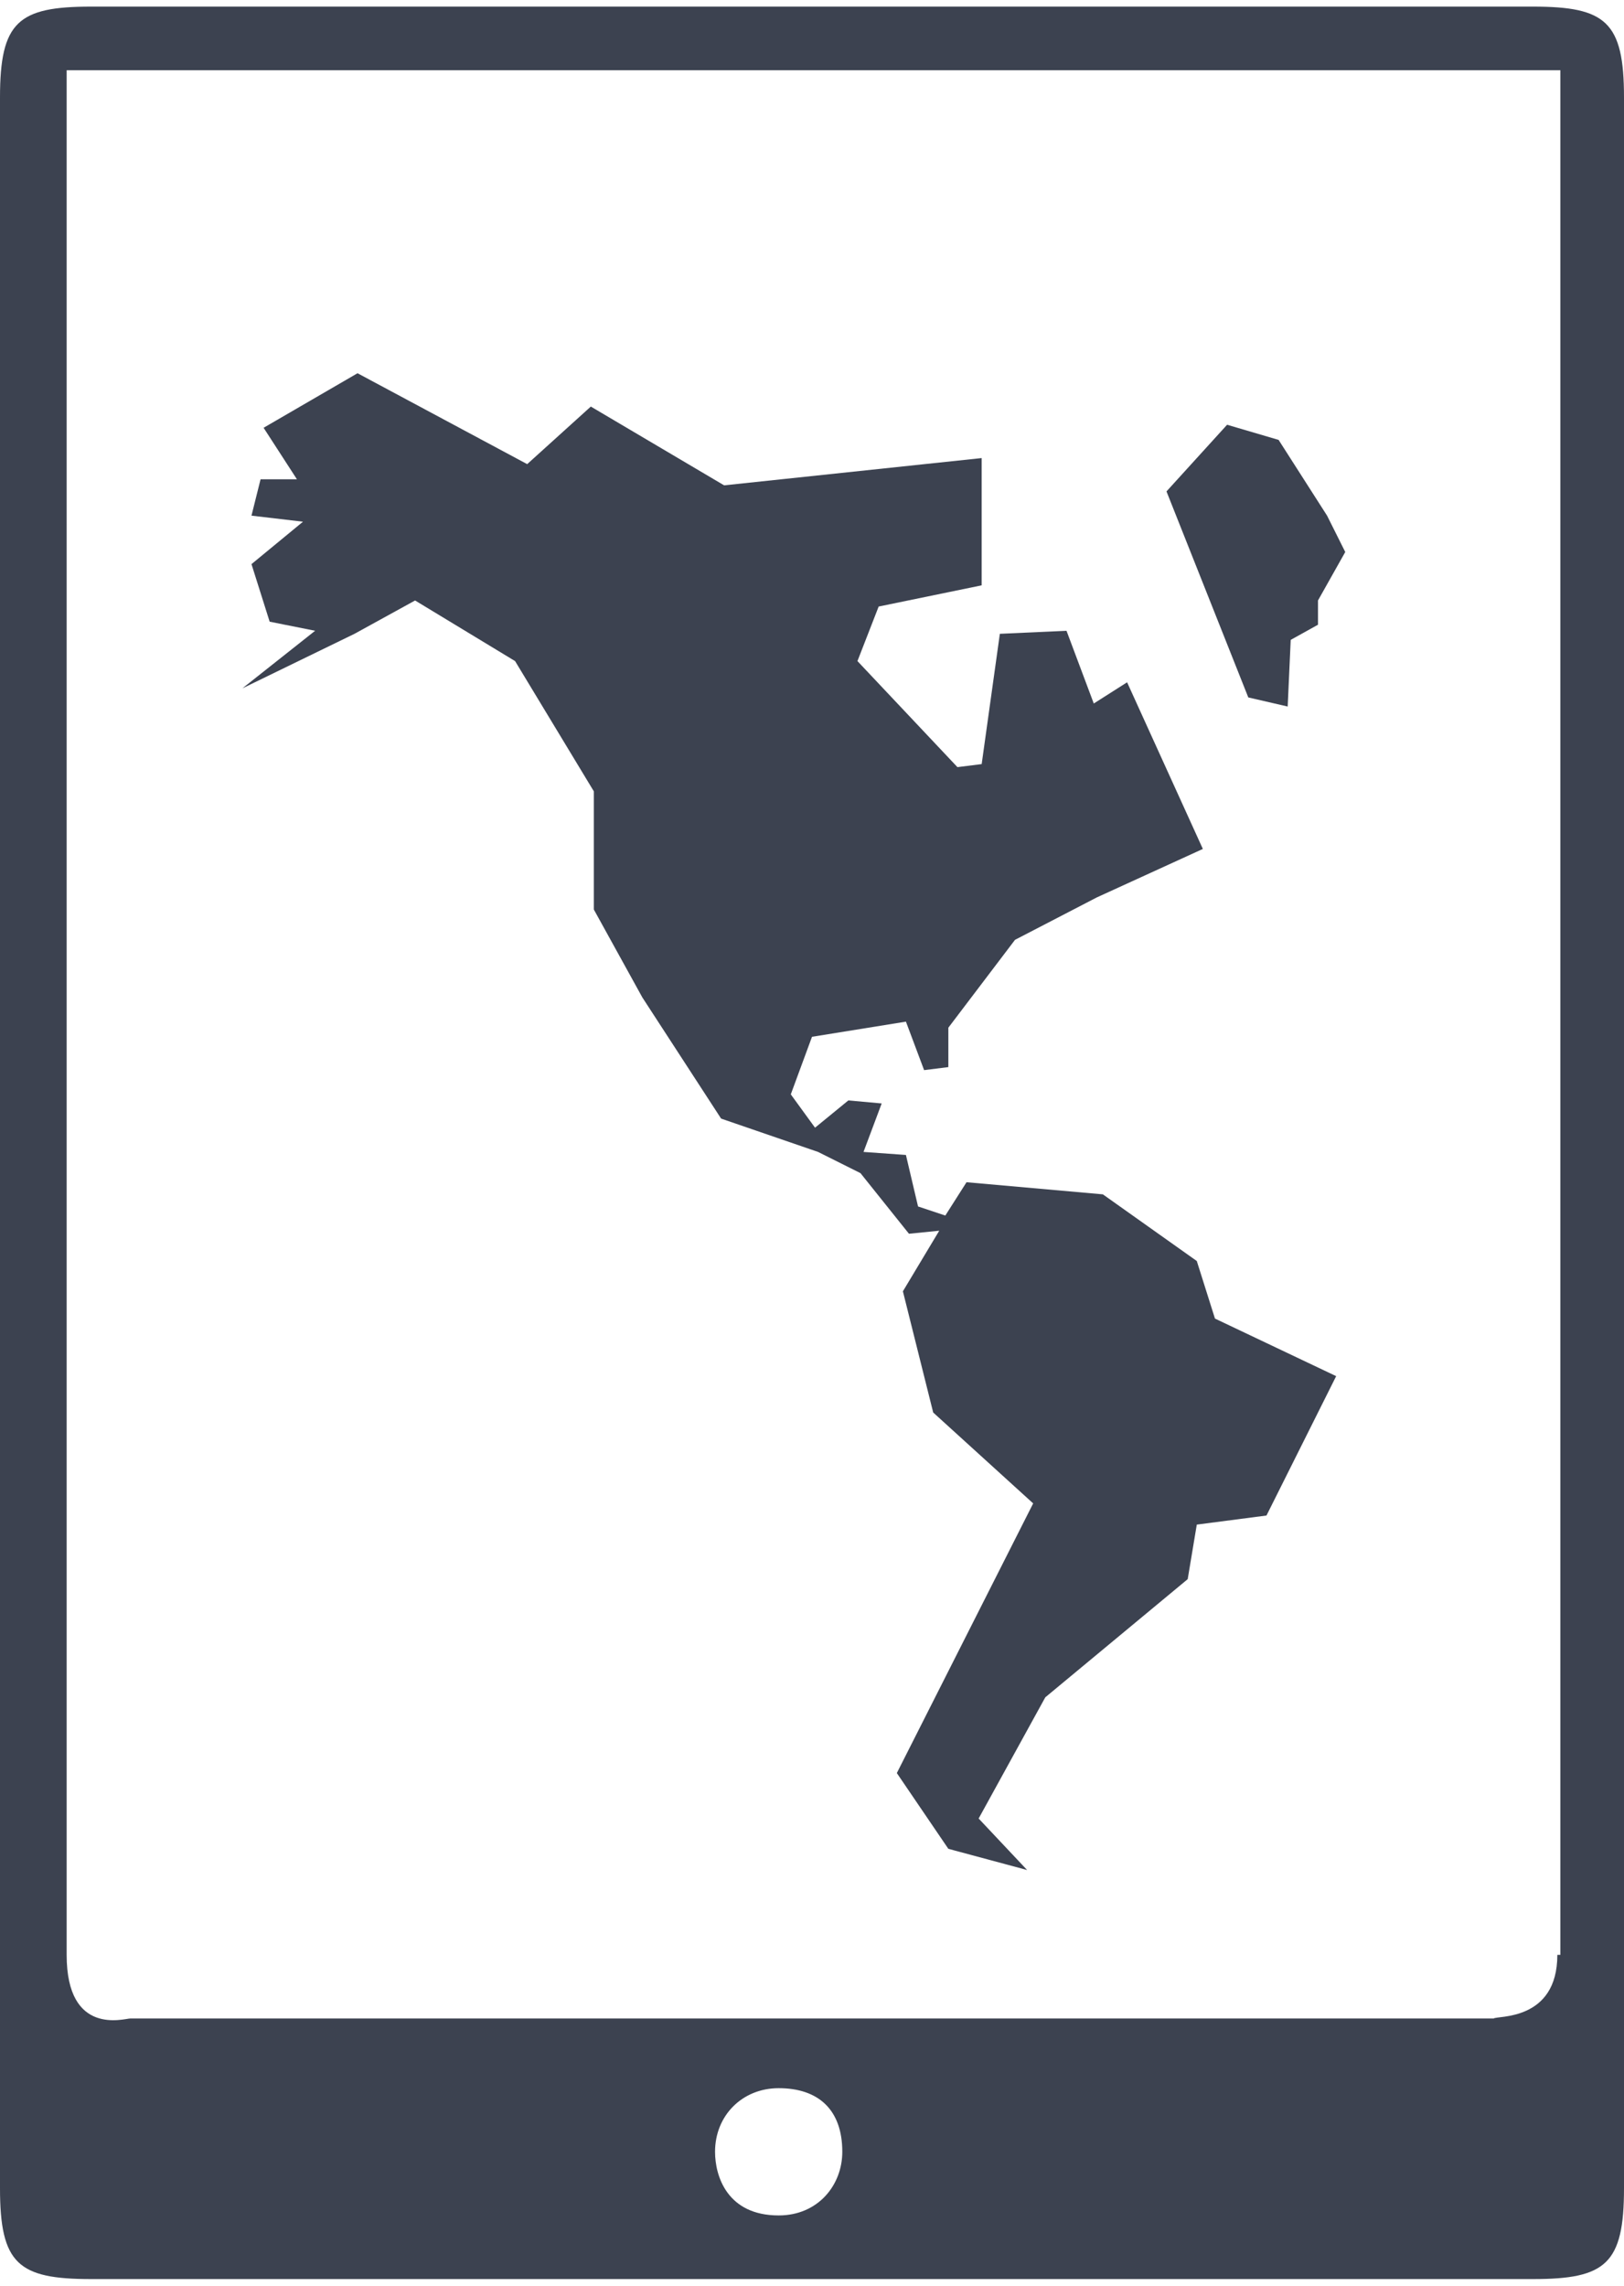 <?xml version="1.0" encoding="utf-8"?>
<!-- Generator: Adobe Illustrator 18.0.0, SVG Export Plug-In . SVG Version: 6.00 Build 0)  -->
<!DOCTYPE svg PUBLIC "-//W3C//DTD SVG 1.0//EN" "http://www.w3.org/TR/2001/REC-SVG-20010904/DTD/svg10.dtd">
<svg version="1.0" id="Ebene_1" xmlns="http://www.w3.org/2000/svg" xmlns:xlink="http://www.w3.org/1999/xlink" x="0px" y="0px"
	 viewBox="0 0 53.6 75" enable-background="new 0 0 53.6 75" xml:space="preserve" width="54px" height="76px">
<path fill="#3C4250" d="M50.6,0H3C0.6,0,0,0.5,0,3v69c0,2.5,0.6,3,3,3h47.6c2.4,0,3-0.5,3-3V3C53.6,0.5,53,0,50.6,0L50.6,0z
	 M25.7,72.9c-1.7,0-2.1-1.3-2.1-2.1c0-1.2,0.9-2.1,2.1-2.1c1.3,0,2.1,0.7,2.1,2.1C27.8,71.9,27,72.9,25.7,72.9
	C25.7,72.9,26.9,72.9,25.7,72.9z M51.4,64.3c0,2.2-2,2-2.1,2.1h-45c-0.2,0-2.1,0.6-2.1-2.1V2.1c0-0.2-0.2,0,0,0h36.4h12.9
	c0,15,0,15,0,15V64.3z"/>
<path fill="#3C4250" d="M40.1,43.3l4,1.9l-2.3,4.6l-2.3,0.3l-0.3,1.8l-4.7,3.9l-2.2,4l1.6,1.7l-2.6-0.7l-1.7-2.5l4.5-8.9l-3.3-3
	l-1-4l1.2-2L30,40.5l-1.6-2L27,37.8l-3.2-1.1l-2.6-4l-1.6-2.9v-3.9L17,21.6l-3.3-2l-2,1.1l-3.7,1.8l2.4-1.9l-1.5-0.3l-0.6-1.9L10,17
	l-1.7-0.2l0.3-1.2h1.2l-1.1-1.7l3.1-1.8l5.6,3l2.1-1.9l4.4,2.6l8.5-0.9v4.2l-3.4,0.7l-0.7,1.8l3.3,3.5l0.8-0.1l0.6-4.3l2.2-0.1
	l0.9,2.4l1.1-0.7l2.5,5.5l-3.5,1.6l-2.7,1.4l-2.2,2.9V35l-0.8,0.1l-0.6-1.6L26.8,34l-0.7,1.9l0.8,1.1l1.1-0.9l1.1,0.1l-0.6,1.6
	l1.4,0.1l0.4,1.7l0.9,0.3l0.7-1.1l4.5,0.4l3.1,2.2L40.1,43.3z M42.2,14.3l-1.7-0.5L38.5,16l2.7,6.8l1.3,0.3l0.1-2.2l0.9-0.5l0-0.8
	l0.9-1.6l-0.6-1.2L42.2,14.3z M44.3,14.3"/>
</svg>
